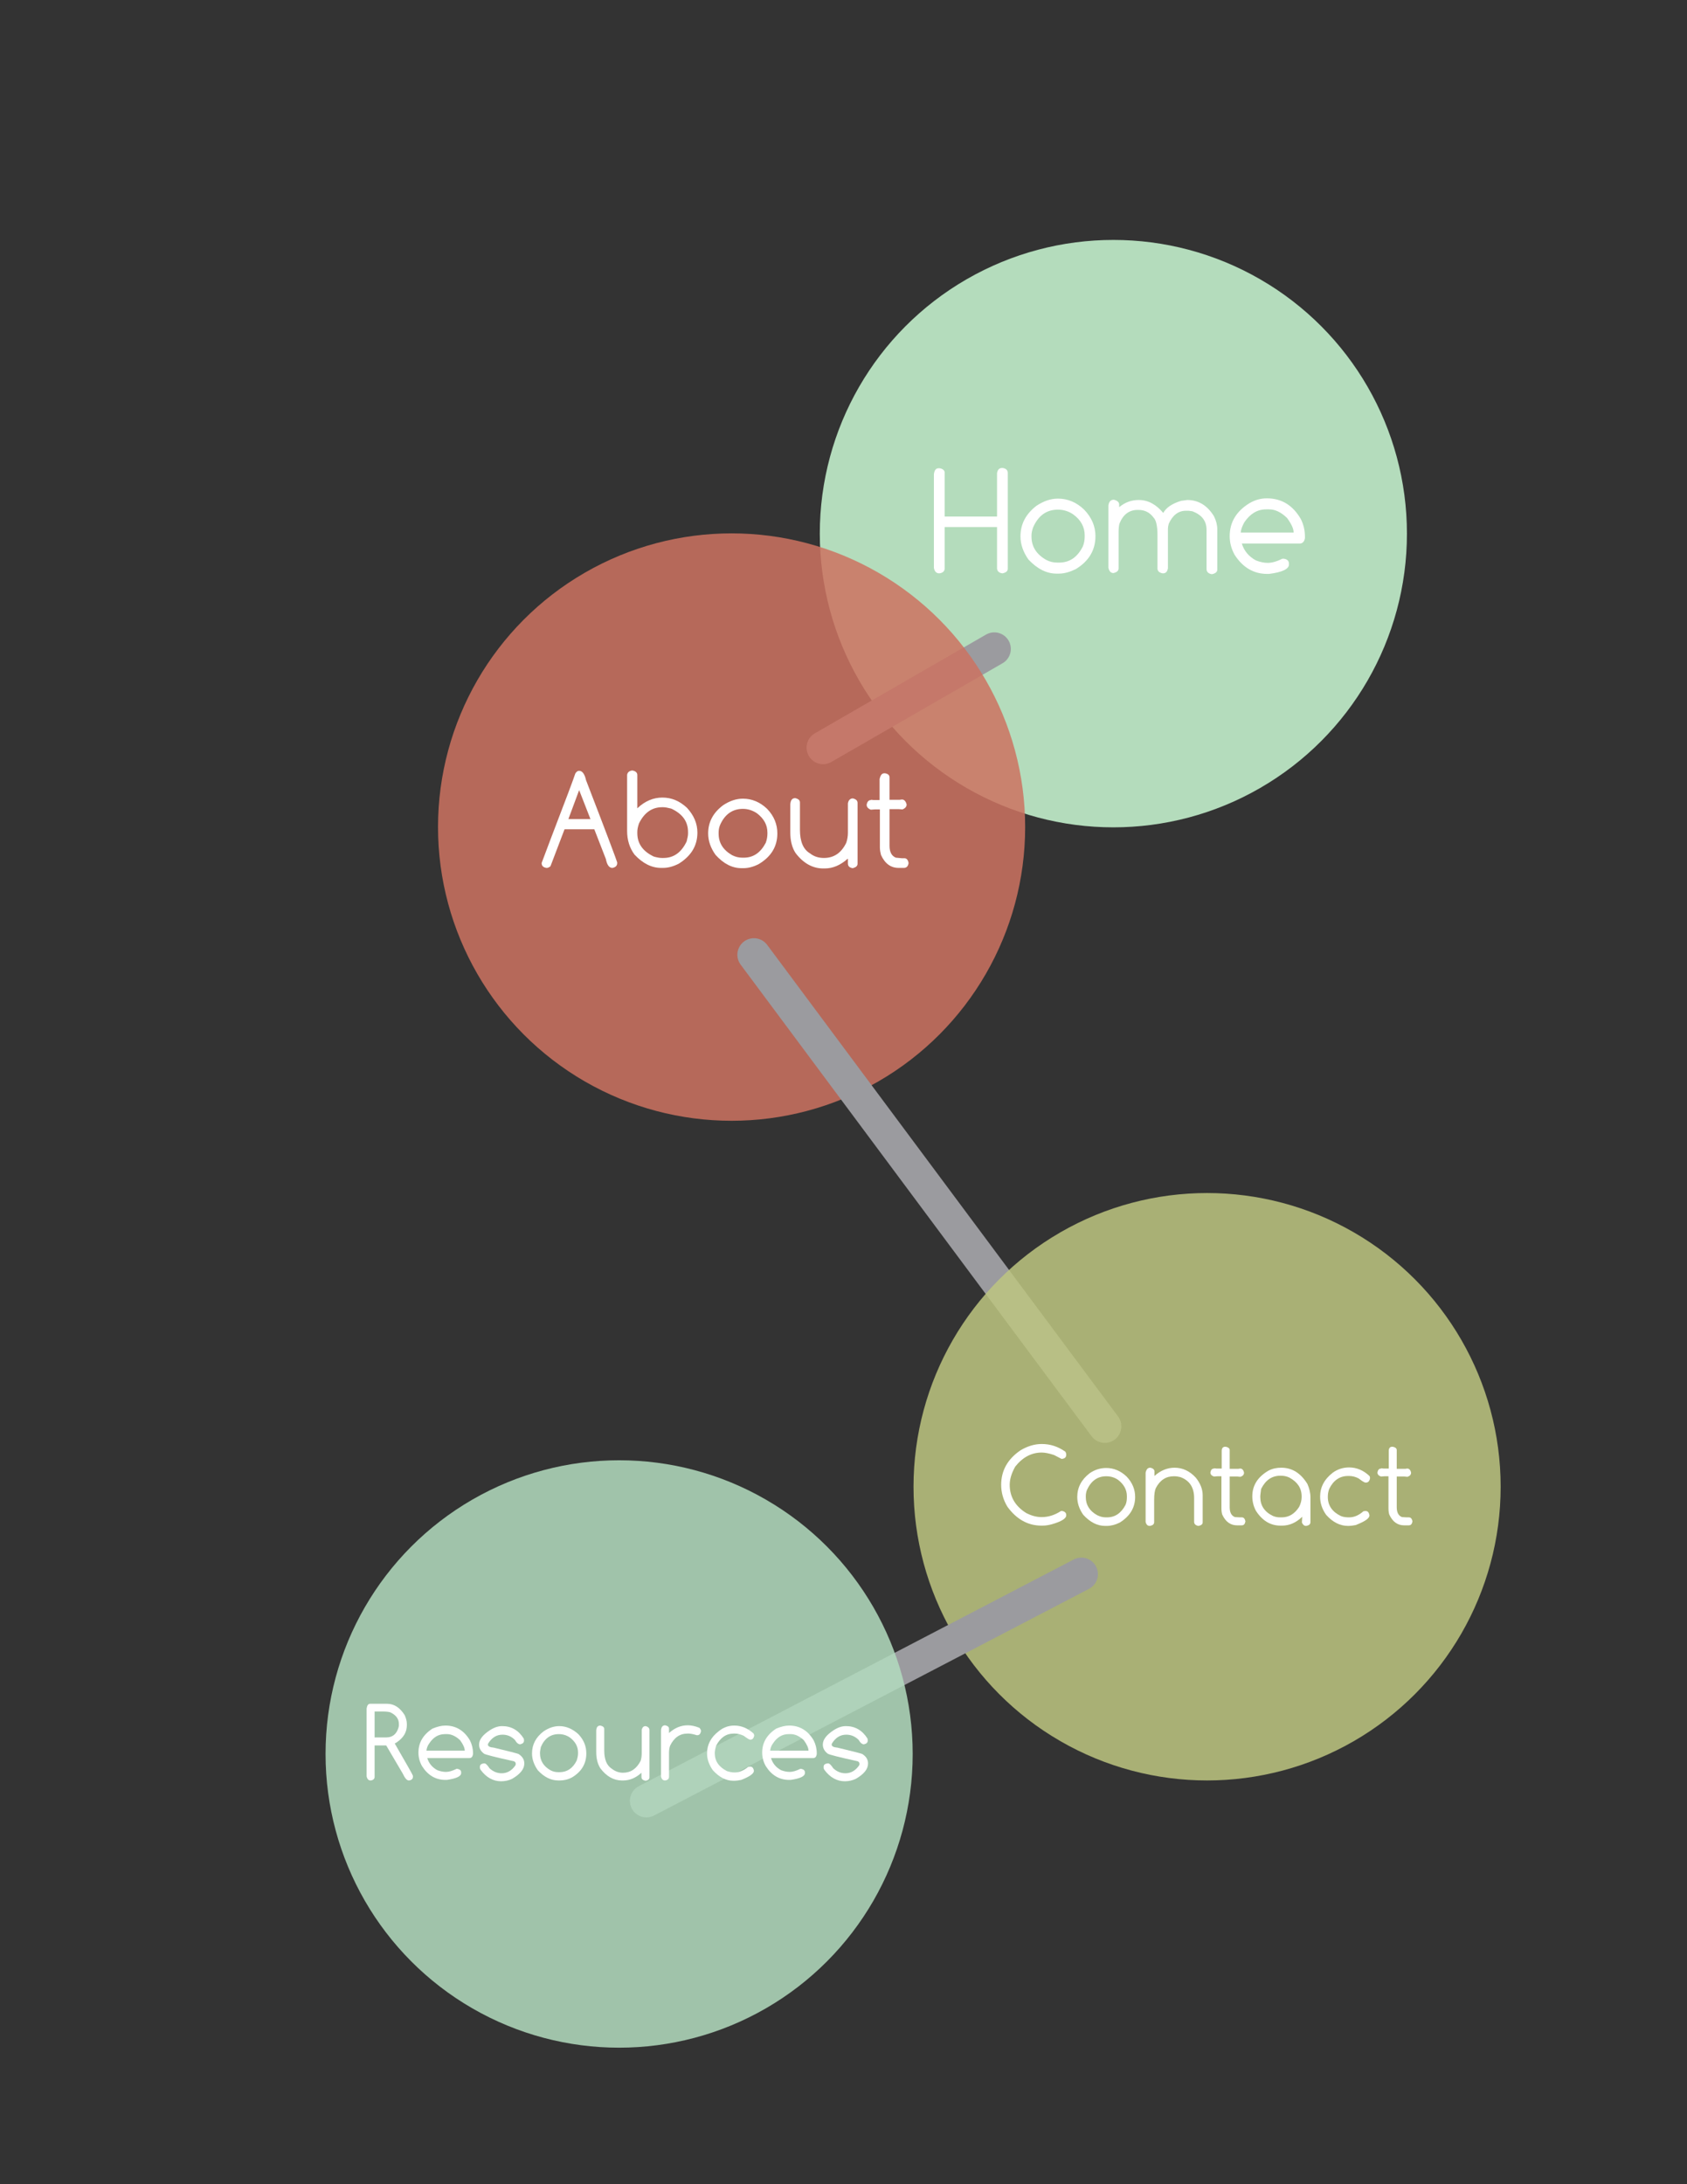 <?xml version="1.0" encoding="utf-8"?>
<!-- Generator: Adobe Illustrator 21.0.0, SVG Export Plug-In . SVG Version: 6.00 Build 0)  -->
<svg version="1.1" id="Layer_2" xmlns="http://www.w3.org/2000/svg" xmlns:xlink="http://www.w3.org/1999/xlink" x="0px" y="0px"
	 viewBox="0 0 612 792" style="enable-background:new 0 0 612 792;" xml:space="preserve">
<rect x="0" y="0" width="612" height="792" fill="#333333" stroke="none"/>
<style type="text/css">
	.st0{fill:#B4DCBC;}
	.st1{fill:none;stroke:#9B9B9F;stroke-width:12;stroke-linecap:round;stroke-miterlimit:10;}
	.st2{opacity:0.85;fill:#CC7261;}
	.st3{opacity:0.85;fill:#BDC580;}
	.st4{opacity:0.85;fill:#B3DCBE;}
	.st5{fill:#FFFFFF;}
</style>
<circle class="st0" cx="403.9" cy="193.5" r="106.5"/>
<line class="st1" x1="298.6" y1="271.1" x2="360.7" y2="235.3"/>
<circle class="st2" cx="265.4" cy="299.9" r="106.5"/>
<line class="st1" x1="273.5" y1="346.2" x2="400.8" y2="517.2"/>
<circle class="st3" cx="437.9" cy="539.1" r="106.5"/>
<line class="st1" x1="234.5" y1="653" x2="392.3" y2="570.8"/>
<circle class="st4" cx="224.6" cy="636" r="106.5"/>
<g>
	<path class="st5" d="M340.5,169.8h0.4c1.2,0.2,1.8,0.8,1.8,1.6v15.9h19v-15.7c0.2-1.3,0.8-1.9,1.8-1.9h0.3c1.2,0.2,1.8,0.8,1.8,1.8
		v34.7c0,0.9-0.6,1.4-1.9,1.7h-0.1c-1.3-0.2-1.9-0.9-1.9-1.9v-14.9h-19v15c0,1-0.6,1.6-1.9,1.8h-0.1c-1,0-1.7-0.7-1.9-2v-34
		C339,170.5,339.5,169.8,340.5,169.8z"/>
	<path class="st5" d="M383.8,180.8c3.5,0,6.7,1.3,9.5,4c2.7,2.8,4.1,6,4.1,9.6c0,5.1-2.4,9.1-7.2,12c-2.1,1-4.1,1.6-6.1,1.6h-0.8
		c-3.6,0-7-1.7-10.2-5.1c-1.9-2.7-2.9-5.5-2.9-8.4c0-4.4,1.9-8.1,5.8-11.1C378.6,181.7,381.1,180.8,383.8,180.8z M374.2,194.1v0.5
		c0,3.6,1.8,6.4,5.3,8.4c1.3,0.7,2.6,1,4.1,1h0.6c3.8,0,6.6-1.9,8.6-5.8c0.5-1.2,0.7-2.4,0.7-3.6v-0.5c0-3-1.4-5.6-4.2-7.6
		c-1.6-1.1-3.5-1.7-5.5-1.7c-4.1,0-7.1,2.1-9,6.4C374.4,192.3,374.2,193.3,374.2,194.1z"/>
	<path class="st5" d="M404.1,181.2c1.2,0.3,1.9,0.9,1.9,1.7v1c2.2-1.8,4.5-2.6,7.1-2.6c3.4,0,6.3,1.6,8.9,4.7c1-1.9,3.2-3.4,6.5-4.4
		l2.2-0.3c4.1,0,7.3,2,9.7,5.9c0.8,1.6,1.2,3.2,1.2,4.7v14.6c0,0.9-0.6,1.4-1.9,1.7h-0.1c-1.2-0.2-1.9-0.8-1.9-1.9v-14.2
		c0-3.2-1.7-5.4-5.1-6.7l-1.4-0.2h-1c-2.7,0-4.8,1.6-6.2,4.7c-0.2,0.7-0.3,1.3-0.3,1.8V206c-0.2,1.3-0.8,1.9-1.8,1.9h-0.1
		c-1.2-0.2-1.9-0.8-1.9-1.8v-12.1c0-3.3-0.5-5.4-1.4-6.3c-1.4-1.9-3.2-2.8-5.5-2.8h-0.3c-3.1,0-5.3,1.7-6.6,5
		c-0.2,0.8-0.3,1.8-0.3,3.1v13c0,1-0.6,1.5-1.9,1.8H404c-1,0-1.6-0.6-1.9-1.9v-22.6C402.3,181.9,402.9,181.2,404.1,181.2z"/>
	<path class="st5" d="M459.6,180.7c5.3,0,9.4,2.5,12.3,7.5c1,2,1.5,4.1,1.5,6.4v0.5c-0.2,1.3-0.9,2-1.9,2h-21
		c0.8,2.6,2.5,4.7,5.1,6.1c1.5,0.6,3,0.9,4.3,0.9c1.5,0,3.3-0.5,5.3-1.5h0.6c1.2,0.2,1.8,0.8,1.8,1.8v0.3c0,1.6-2.4,2.8-7.2,3.4
		h-0.7c-4.9,0-8.8-2.3-11.8-6.9c-1.2-2.2-1.8-4.4-1.8-6.8c0-5,2.4-9,7.1-11.9C455.4,181.2,457.5,180.7,459.6,180.7z M450.1,193.1
		h19.2c0-1.4-0.8-3.1-2.4-5.3c-2.2-2.1-4.3-3.1-6.5-3.1h-1.1c-3.2,0-5.8,1.6-7.9,4.7C450.7,190.7,450.2,191.9,450.1,193.1z"/>
</g>
<g>
	<path class="st5" d="M210.1,279.5c1.1,0,2,1.1,2.5,3.4c7.5,19.4,11.2,29.3,11.3,29.8v0.3c0,0.9-0.6,1.5-1.7,1.7h-0.1
		c-1.1,0-1.9-1.1-2.3-3.2l-4.2-10.8h-10.8l-5.1,13.4c-0.5,0.4-0.9,0.6-1.3,0.6h-0.2c-1.2-0.2-1.7-0.8-1.7-1.7v-0.1l3.2-8.5
		c5.5-14.3,8.5-22.3,9-23.9C209.1,279.8,209.6,279.5,210.1,279.5z M210.1,286.5l-3.9,10.5h8V297L210.1,286.5L210.1,286.5z"/>
	<path class="st5" d="M229.2,279.4h0.3c1.1,0.2,1.7,0.8,1.7,1.6v12.1c2.7-2.6,5.8-3.9,9.1-3.9c3.3,0,6.2,1.2,8.9,3.7
		c2.5,2.7,3.8,5.7,3.8,9c0,4.8-2.3,8.5-6.8,11.3c-2,1-3.8,1.5-5.7,1.5h-0.7c-3.4,0-6.6-1.6-9.6-4.8c-1.8-2.4-2.7-5.3-2.7-8.6V281
		C227.6,280.2,228.1,279.6,229.2,279.4z M231.2,301.6v0.5c0,3.8,2,6.6,6,8.5c1.1,0.3,2,0.5,2.9,0.5h0.6c3.7,0,6.5-2,8.4-6
		c0.3-1.2,0.5-2.1,0.5-2.8v-0.6c0-3.8-2-6.6-6.1-8.5c-1.2-0.3-2.2-0.5-2.9-0.5h-0.4c-3.7,0-6.5,2-8.4,5.9
		C231.4,299.8,231.2,300.8,231.2,301.6z"/>
	<path class="st5" d="M269.5,289.6c3.2,0,6.2,1.2,8.8,3.7c2.5,2.6,3.7,5.6,3.7,8.9c0,4.7-2.2,8.4-6.7,11.1c-1.9,1-3.8,1.5-5.6,1.5
		h-0.7c-3.4,0-6.5-1.6-9.4-4.8c-1.8-2.5-2.7-5.1-2.7-7.8c0-4.1,1.8-7.5,5.4-10.2C264.7,290.4,267.1,289.6,269.5,289.6z M260.7,301.9
		v0.4c0,3.3,1.6,5.9,4.9,7.8c1.2,0.6,2.4,0.9,3.7,0.9h0.5c3.5,0,6.1-1.8,8-5.4c0.4-1.1,0.6-2.2,0.6-3.3v-0.4c0-2.8-1.3-5.1-3.8-7
		c-1.5-1-3.2-1.6-5.1-1.6c-3.8,0-6.6,2-8.3,5.9C260.8,300.2,260.7,301.1,260.7,301.9z"/>
	<path class="st5" d="M288.5,289.4c1.2,0.3,1.7,0.8,1.7,1.6v9.9c0,4.2,1.2,7.1,3.6,8.5c1.5,1.2,3.2,1.7,5.1,1.7
		c3.6,0,6.3-1.8,8.1-5.5c0.4-1.2,0.6-2.4,0.6-3.6v-10.7c0.2-1.2,0.9-1.8,1.8-1.8c1.2,0.3,1.7,0.8,1.7,1.7v22c0,0.8-0.6,1.3-1.7,1.6
		h-0.1c-1.2-0.2-1.7-0.8-1.7-1.7v-1.7h-0.1c-2.6,2.3-5.3,3.5-8.3,3.5h-0.6c-3.8,0-7.2-1.9-10-5.6c-1.3-2-1.9-4.5-1.9-7.5v-10.1
		C286.8,290.1,287.4,289.4,288.5,289.4z"/>
	<path class="st5" d="M320.8,280.4h0.3c1.1,0.2,1.6,0.7,1.6,1.5v8.1h3.7l0.8-0.1c0.8,0,1.4,0.6,1.7,1.8c0,0.8-0.5,1.4-1.5,1.8
		l-1.4-0.1h-3.3v13.3c0,2.3,0.8,3.7,2.3,4.3l2.1,0.2h1c0.8,0,1.3,0.6,1.5,1.7v0.1c-0.2,1.2-0.8,1.7-1.7,1.7H326
		c-2.9,0-5-1.6-6.4-4.7c-0.2-0.8-0.4-1.7-0.4-2.7v-13.8h-1.8l-1.5,0.1c-1-0.4-1.5-1-1.5-1.8c0.2-1.1,0.7-1.7,1.6-1.7v-0.1l0.9,0.1
		h2.2v-7.6C319.4,281.1,319.9,280.4,320.8,280.4z"/>
</g>
<g>
	<path class="st5" d="M377.9,523.6c3.1,0,5.9,0.9,8.6,2.8c0.2,0.4,0.3,0.7,0.3,0.9v0.2c0,0.9-0.5,1.4-1.6,1.5h-0.1l-2.7-1.4
		c-1.8-0.6-3.3-0.9-4.5-0.9c-3.7,0-6.9,1.7-9.6,5.1c-1.3,2.3-2,4.5-2,6.6c0,4.3,2,7.8,6.1,10.3c1.8,0.9,3.6,1.4,5.4,1.4h0.2
		c2.3,0,4.6-0.7,6.9-2.2h0.5c0.9,0.2,1.4,0.7,1.4,1.4v0.2c0,1.1-1.7,2.2-5.2,3.2c-1.1,0.3-2.2,0.5-3.4,0.5h-0.4
		c-4.9,0-9-2.3-12.3-6.8c-1.6-2.6-2.3-5.3-2.3-8c0-5.1,2.3-9.3,7-12.5C372.7,524.4,375.3,523.6,377.9,523.6z"/>
	<path class="st5" d="M401.3,532.3c2.7,0,5.2,1,7.4,3.1c2.1,2.2,3.1,4.7,3.1,7.4c0,3.9-1.9,7-5.6,9.3c-1.6,0.8-3.2,1.2-4.7,1.2h-0.6
		c-2.8,0-5.4-1.3-7.9-4c-1.5-2.1-2.2-4.3-2.2-6.5c0-3.4,1.5-6.3,4.5-8.6C397.2,532.9,399.2,532.3,401.3,532.3z M393.9,542.5v0.4
		c0,2.8,1.4,5,4.1,6.5c1,0.5,2,0.8,3.1,0.8h0.5c2.9,0,5.1-1.5,6.7-4.5c0.4-0.9,0.5-1.9,0.5-2.8v-0.4c0-2.3-1.1-4.3-3.2-5.9
		c-1.3-0.9-2.7-1.3-4.3-1.3c-3.2,0-5.5,1.7-7,5C394,541.1,393.9,541.9,393.9,542.5z"/>
	<path class="st5" d="M417.3,532.2c1,0.2,1.5,0.7,1.5,1.3v1.7c2.2-2,4.7-3,7.3-3c2.9,0,5.5,1.2,7.7,3.6c1.6,2,2.5,4.1,2.5,6.4v9.8
		c0,0.7-0.5,1.1-1.5,1.3h-0.1c-1-0.2-1.5-0.7-1.5-1.5v-8.6c0-3.9-1.7-6.4-5-7.6c-0.8-0.2-1.5-0.3-2.2-0.3h-0.2c-2.8,0-5,1.4-6.5,4.3
		c-0.4,0.9-0.6,2.3-0.6,4.2v8.1c0,0.8-0.5,1.2-1.5,1.4h-0.1c-0.8,0-1.3-0.5-1.5-1.5v-17.8C415.9,532.7,416.4,532.2,417.3,532.2z"/>
	<path class="st5" d="M444.4,524.6h0.3c0.9,0.2,1.4,0.6,1.4,1.2v6.8h3.1l0.7-0.1c0.7,0,1.2,0.5,1.4,1.5c0,0.7-0.4,1.2-1.3,1.5
		l-1.1-0.1h-2.8v11.1c0,1.9,0.6,3.1,1.9,3.6l1.7,0.1h0.8c0.7,0,1.1,0.5,1.3,1.4v0.1c-0.2,1-0.6,1.4-1.4,1.4h-1.6
		c-2.4,0-4.2-1.3-5.4-3.9c-0.2-0.6-0.3-1.4-0.3-2.3v-11.6h-1.5l-1.2,0.1c-0.9-0.3-1.3-0.8-1.3-1.5c0.2-1,0.6-1.4,1.4-1.4v-0.1
		l0.8,0.1h1.9v-6.4C443.2,525.1,443.7,524.6,444.4,524.6z"/>
	<path class="st5" d="M464.8,532.2c4,0,7.1,2,9.5,5.9c0.7,1.6,1.1,3.2,1.1,4.9v8.9c0,0.8-0.5,1.2-1.5,1.4h-0.1
		c-0.7,0-1.1-0.4-1.5-1.2V552l0.1-1.9V550c-2.3,2.2-4.7,3.2-7.3,3.2h-0.6c-3.6,0-6.6-1.8-8.9-5.4c-0.9-1.7-1.3-3.5-1.3-5.2
		c0-3.9,1.9-7,5.8-9.3C461.6,532.5,463.2,532.2,464.8,532.2z M457.2,542.6v0.2c0,3.1,1.5,5.4,4.6,6.9c1,0.4,1.8,0.5,2.6,0.5h0.6
		c2.6,0,4.7-1.3,6.3-3.8c0.6-1.2,0.9-2.4,0.9-3.5v-0.3c0-3-1.5-5.2-4.4-6.8c-1-0.5-2.1-0.7-3.2-0.7h-0.1c-3.1,0-5.4,1.6-7,4.8
		C457.4,541,457.2,541.9,457.2,542.6z"/>
	<path class="st5" d="M489.4,532.1c2.7,0,5.2,1,7.4,3.1c0.2,0.3,0.2,0.5,0.2,0.8v0.1c-0.2,1-0.7,1.5-1.5,1.5h-0.1
		c-0.4,0-1.2-0.5-2.5-1.5c-1.1-0.6-2.3-0.9-3.4-0.9h-0.5c-3,0-5.3,1.6-6.8,4.7c-0.4,1.1-0.5,2-0.5,2.9c0,3.1,1.6,5.4,4.7,6.9
		c0.9,0.4,2,0.5,3,0.5c1.8,0,3.5-0.7,5.2-2.2l0.6-0.1h0.2c0.8,0,1.2,0.5,1.4,1.5v0.1c0,1.1-1.7,2.2-5,3.5c-1.1,0.2-1.9,0.3-2.5,0.3
		H489c-2.8,0-5.5-1.3-7.9-4c-1.5-2.1-2.2-4.3-2.2-6.6c0-3.4,1.5-6.3,4.6-8.7C485.3,532.7,487.3,532.1,489.4,532.1z"/>
	<path class="st5" d="M505,524.6h0.3c0.9,0.2,1.4,0.6,1.4,1.2v6.8h3.1l0.7-0.1c0.7,0,1.2,0.5,1.4,1.5c0,0.7-0.4,1.2-1.3,1.5
		l-1.1-0.1h-2.8v11.1c0,1.9,0.6,3.1,1.9,3.6l1.7,0.1h0.8c0.7,0,1.1,0.5,1.3,1.4v0.1c-0.2,1-0.6,1.4-1.4,1.4h-1.6
		c-2.4,0-4.2-1.3-5.4-3.9c-0.2-0.6-0.3-1.4-0.3-2.3v-11.6h-1.5l-1.2,0.1c-0.9-0.3-1.3-0.8-1.3-1.5c0.2-1,0.6-1.4,1.4-1.4v-0.1
		l0.8,0.1h1.9v-6.4C503.8,525.1,504.3,524.6,505,524.6z"/>
</g>
<g>
	<path class="st5" d="M134.3,617.8h6.1c2.6,0,4.7,1.4,6.4,4.1c0.5,1.1,0.8,2.2,0.8,3.3v0.3c0,2.6-1.2,4.6-3.7,6.3l-0.7,0.4
		c4.4,7.6,6.6,11.5,6.6,11.7v0.4c0,0.7-0.5,1.2-1.4,1.3h-0.1c-0.7,0-1.4-0.8-2.2-2.5l-6-10.2h-4.2v11.4c0,0.7-0.5,1.2-1.4,1.3h-0.1
		c-0.7,0-1.2-0.5-1.4-1.5v-24.6C133.2,618.3,133.6,617.8,134.3,617.8z M135.9,620.6v9.4h4.2c2.3,0,3.8-1.2,4.5-3.7l0.1-0.6v-0.6
		c0-1.8-1-3.2-3.1-4.2c-0.6-0.2-1.5-0.3-2.7-0.3H135.9z"/>
	<path class="st5" d="M161.6,625.7c3.8,0,6.8,1.8,8.9,5.4c0.7,1.4,1.1,3,1.1,4.6v0.4c-0.2,1-0.6,1.4-1.4,1.4h-15.2
		c0.6,1.9,1.8,3.4,3.7,4.4c1.1,0.4,2.1,0.6,3.1,0.6c1.1,0,2.4-0.4,3.8-1.1h0.4c0.9,0.2,1.3,0.6,1.3,1.3v0.2c0,1.2-1.7,2-5.2,2.5
		h-0.5c-3.6,0-6.4-1.7-8.5-5c-0.9-1.6-1.3-3.2-1.3-4.9c0-3.6,1.7-6.5,5.1-8.7C158.6,626.1,160.1,625.7,161.6,625.7z M154.7,634.8
		h13.9c0-1-0.6-2.3-1.7-3.8c-1.6-1.5-3.2-2.2-4.7-2.2h-0.8c-2.3,0-4.2,1.1-5.7,3.4C155.1,633,154.8,633.9,154.7,634.8z"/>
	<path class="st5" d="M182.2,625.9c3.3,0,5.9,1.5,7.8,4.5l0.1,0.6v0.1c0,0.8-0.5,1.2-1.4,1.4c-0.6,0-1.3-0.5-1.9-1.6
		c-1.3-1.3-2.8-1.9-4.5-1.9c-2.2,0-3.9,1.1-5.2,3.2l-0.1,0.4c0,0.6,0.7,1,2.1,1.1c5.5,1.3,8.5,2.1,9,2.3c1.4,0.9,2.1,2,2.1,3.4v0.1
		c0,2-1.5,3.8-4.4,5.5c-1.2,0.6-2.6,0.9-4,0.9c-2.9,0-5.4-1.4-7.4-4.1c-0.2-0.3-0.3-0.5-0.3-0.8v-0.4c0-0.7,0.5-1.1,1.6-1.2
		c0.5,0,1.1,0.6,1.9,1.8c1.3,1.2,2.8,1.8,4.4,1.8c2,0,3.7-1,5-2.9l0.1-0.4v-0.1c0-0.6-0.4-1-1.3-1.1c-6.4-1.4-9.8-2.3-10.2-2.6
		c-1.2-0.9-1.8-2-1.8-3.3c0-1.8,1.3-3.5,3.9-5.2C179.4,626.3,180.8,625.9,182.2,625.9z"/>
	<path class="st5" d="M202.9,625.9c2.5,0,4.8,1,6.9,2.9c2,2.1,2.9,4.4,2.9,7c0,3.7-1.7,6.6-5.2,8.7c-1.5,0.8-3,1.1-4.4,1.1h-0.6
		c-2.6,0-5.1-1.2-7.4-3.7c-1.4-2-2.1-4-2.1-6.1c0-3.2,1.4-5.9,4.2-8C199.1,626.5,201,625.9,202.9,625.9z M195.9,635.5v0.3
		c0,2.6,1.3,4.7,3.8,6.1c0.9,0.5,1.9,0.7,2.9,0.7h0.4c2.7,0,4.8-1.4,6.2-4.2c0.3-0.9,0.5-1.8,0.5-2.6v-0.3c0-2.2-1-4-3-5.5
		c-1.2-0.8-2.5-1.2-4-1.2c-3,0-5.2,1.6-6.5,4.7C196.1,634.2,195.9,634.9,195.9,635.5z"/>
	<path class="st5" d="M217.8,625.7c0.9,0.2,1.4,0.6,1.4,1.2v7.8c0,3.3,0.9,5.5,2.8,6.7c1.2,0.9,2.5,1.4,4,1.4c2.8,0,4.9-1.4,6.4-4.3
		c0.3-0.9,0.4-1.9,0.4-2.8v-8.4c0.2-1,0.7-1.4,1.4-1.4c0.9,0.2,1.4,0.7,1.4,1.4v17.2c0,0.6-0.5,1.1-1.4,1.2h-0.1
		c-0.9-0.2-1.4-0.6-1.4-1.4v-1.4h-0.1c-2,1.8-4.2,2.7-6.5,2.7h-0.5c-3,0-5.6-1.5-7.8-4.4c-1-1.6-1.5-3.5-1.5-5.9v-7.9
		C216.4,626.2,216.9,625.7,217.8,625.7z"/>
	<path class="st5" d="M241.3,625.6c0.9,0.2,1.4,0.6,1.4,1.2v1.6c2.1-1.9,4.4-2.8,6.8-2.8c1.3,0,2.7,0.3,4.2,0.9
		c0.4,0.4,0.6,0.8,0.6,1.2v0.1c-0.2,0.9-0.6,1.4-1.4,1.4h-0.1c-1.3-0.4-2.3-0.6-3-0.6h-0.4c-2.8,0-4.9,1.5-6.3,4.4
		c-0.3,0.8-0.4,1.7-0.4,2.7v8.6c0,0.7-0.5,1.2-1.4,1.3h-0.1c-0.7,0-1.2-0.5-1.4-1.4v-16.8C239.9,626.2,240.4,625.6,241.3,625.6z"/>
	<path class="st5" d="M266.4,625.7c2.6,0,4.9,1,7,2.9c0.1,0.3,0.2,0.5,0.2,0.7v0.1c-0.2,0.9-0.6,1.4-1.4,1.4h-0.1
		c-0.3,0-1.1-0.5-2.3-1.4c-1.1-0.5-2.1-0.8-3.2-0.8h-0.4c-2.8,0-4.9,1.5-6.4,4.4c-0.3,1-0.5,1.9-0.5,2.7c0,2.9,1.5,5,4.4,6.5
		c0.9,0.3,1.8,0.5,2.8,0.5c1.7,0,3.3-0.7,4.9-2l0.6-0.1h0.2c0.7,0,1.1,0.5,1.3,1.4v0.1c0,1-1.5,2.1-4.6,3.3c-1,0.2-1.8,0.3-2.3,0.3
		H266c-2.7,0-5.1-1.3-7.4-3.8c-1.4-2-2.1-4-2.1-6.1c0-3.2,1.4-5.9,4.3-8.1C262.5,626.3,264.4,625.7,266.4,625.7z"/>
	<path class="st5" d="M286.3,625.7c3.8,0,6.8,1.8,8.9,5.4c0.7,1.4,1.1,3,1.1,4.6v0.4c-0.2,1-0.6,1.4-1.4,1.4h-15.2
		c0.6,1.9,1.8,3.4,3.7,4.4c1.1,0.4,2.1,0.6,3.1,0.6c1.1,0,2.4-0.4,3.8-1.1h0.4c0.9,0.2,1.3,0.6,1.3,1.3v0.2c0,1.2-1.7,2-5.2,2.5
		h-0.5c-3.6,0-6.4-1.7-8.5-5c-0.9-1.6-1.3-3.2-1.3-4.9c0-3.6,1.7-6.5,5.1-8.7C283.3,626.1,284.8,625.7,286.3,625.7z M279.4,634.8
		h13.9c0-1-0.6-2.3-1.7-3.8c-1.6-1.5-3.2-2.2-4.7-2.2h-0.8c-2.3,0-4.2,1.1-5.7,3.4C279.8,633,279.5,633.9,279.4,634.8z"/>
	<path class="st5" d="M306.9,625.9c3.3,0,5.9,1.5,7.8,4.5l0.1,0.6v0.1c0,0.8-0.5,1.2-1.4,1.4c-0.6,0-1.3-0.5-1.9-1.6
		c-1.3-1.3-2.8-1.9-4.5-1.9c-2.2,0-3.9,1.1-5.2,3.2l-0.1,0.4c0,0.6,0.7,1,2.1,1.1c5.5,1.3,8.5,2.1,9,2.3c1.4,0.9,2.1,2,2.1,3.4v0.1
		c0,2-1.5,3.8-4.4,5.5c-1.3,0.6-2.6,0.9-4,0.9c-2.9,0-5.4-1.4-7.4-4.1c-0.2-0.3-0.3-0.5-0.3-0.8v-0.4c0-0.7,0.5-1.1,1.6-1.2
		c0.5,0,1.1,0.6,1.9,1.8c1.3,1.2,2.8,1.8,4.4,1.8c2,0,3.7-1,5-2.9l0.1-0.4v-0.1c0-0.6-0.4-1-1.3-1.1c-6.4-1.4-9.8-2.3-10.2-2.6
		c-1.2-0.9-1.8-2-1.8-3.3c0-1.8,1.3-3.5,3.9-5.2C304.1,626.3,305.5,625.9,306.9,625.9z"/>
</g>
</svg>
